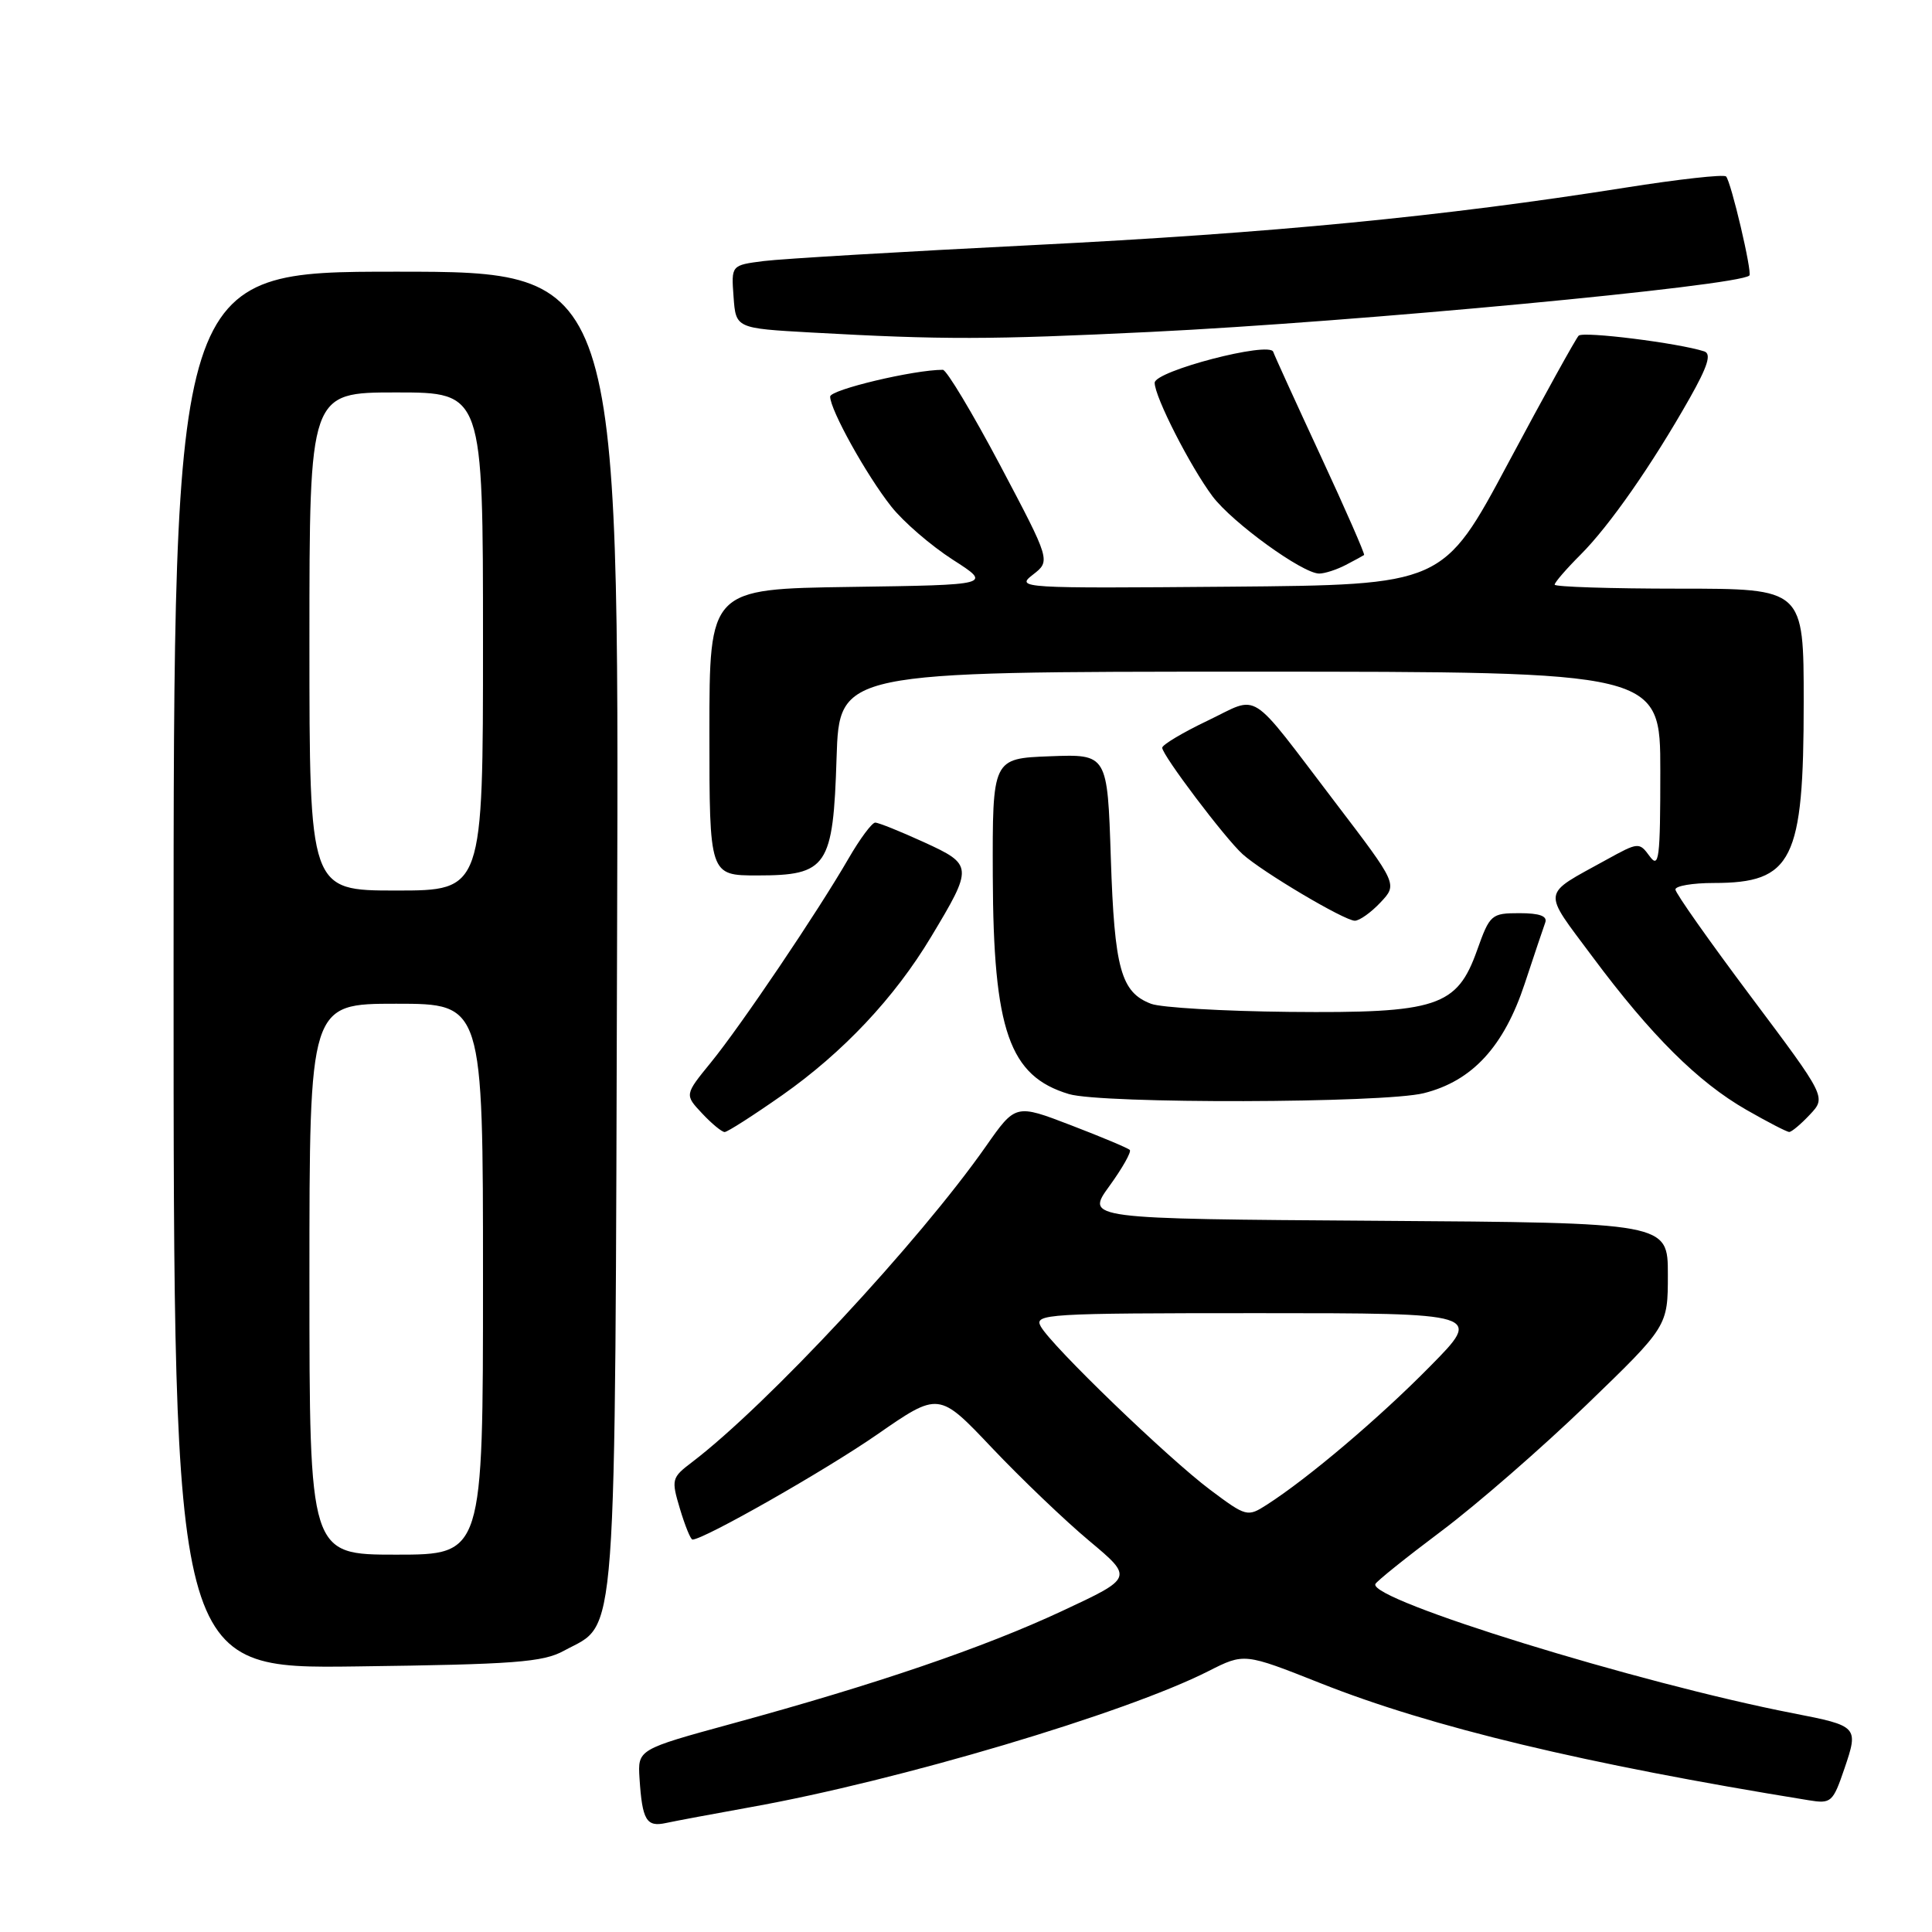 <?xml version="1.0" encoding="UTF-8" standalone="no"?>
<!DOCTYPE svg PUBLIC "-//W3C//DTD SVG 1.1//EN" "http://www.w3.org/Graphics/SVG/1.1/DTD/svg11.dtd" >
<svg xmlns="http://www.w3.org/2000/svg" xmlns:xlink="http://www.w3.org/1999/xlink" version="1.1" viewBox="0 0 256 256">
 <g >
 <path fill="currentColor"
d=" M 99.50 239.45 C 119.02 235.96 149.12 227.02 160.13 221.43 C 164.87 219.03 164.87 219.03 174.94 223.02 C 189.65 228.86 209.96 233.73 239.65 238.54 C 242.64 239.03 242.87 238.83 244.40 234.34 C 246.29 228.79 246.20 228.69 237.61 227.02 C 217.06 223.02 181.41 212.00 182.24 209.90 C 182.38 209.54 186.32 206.38 191.00 202.87 C 195.67 199.37 204.33 191.83 210.25 186.12 C 221.00 175.74 221.00 175.74 221.00 168.88 C 221.00 162.02 221.00 162.02 182.43 161.76 C 143.85 161.50 143.85 161.50 147.00 157.16 C 148.73 154.77 149.95 152.61 149.70 152.37 C 149.45 152.12 145.95 150.65 141.91 149.10 C 134.57 146.28 134.57 146.28 130.64 151.89 C 121.79 164.53 101.64 186.18 91.69 193.75 C 88.99 195.80 88.93 196.03 90.10 199.94 C 90.77 202.17 91.51 204.00 91.76 204.00 C 93.26 204.00 109.34 194.85 116.21 190.09 C 124.40 184.41 124.40 184.41 131.45 191.86 C 135.33 195.95 141.13 201.50 144.34 204.18 C 150.17 209.06 150.17 209.06 140.75 213.46 C 130.37 218.31 116.09 223.18 97.00 228.39 C 84.50 231.81 84.50 231.81 84.74 235.65 C 85.10 241.19 85.65 242.12 88.23 241.56 C 89.48 241.29 94.55 240.34 99.50 239.45 Z  M 74.73 218.73 C 81.88 214.83 81.47 220.35 81.77 123.25 C 82.04 36.00 82.04 36.00 52.52 36.00 C 23.00 36.00 23.00 36.00 23.00 128.56 C 23.00 221.13 23.00 221.13 47.25 220.81 C 68.16 220.54 71.95 220.26 74.73 218.73 Z  M 103.66 145.11 C 111.72 139.44 118.53 132.21 123.36 124.16 C 128.97 114.84 128.95 114.58 122.42 111.59 C 119.31 110.17 116.41 109.00 115.97 109.00 C 115.54 109.00 113.95 111.14 112.44 113.75 C 108.36 120.81 98.18 135.90 94.20 140.78 C 90.71 145.06 90.71 145.06 93.03 147.53 C 94.30 148.89 95.65 150.00 96.02 150.00 C 96.39 150.00 99.82 147.80 103.66 145.11 Z  M 239.82 147.69 C 241.99 145.38 241.99 145.38 232.00 132.05 C 226.50 124.71 222.00 118.33 222.00 117.86 C 222.00 117.39 224.28 117.00 227.07 117.00 C 237.53 117.00 239.00 114.04 239.00 93.03 C 239.00 78.00 239.00 78.00 222.50 78.00 C 213.43 78.00 206.00 77.76 206.00 77.47 C 206.00 77.17 207.55 75.38 209.45 73.48 C 213.27 69.66 218.92 61.56 223.90 52.75 C 226.29 48.52 226.80 46.88 225.82 46.56 C 222.44 45.46 209.79 43.87 209.18 44.48 C 208.81 44.85 204.61 52.44 199.86 61.33 C 191.22 77.50 191.22 77.50 162.86 77.74 C 135.23 77.97 134.56 77.93 136.86 76.15 C 139.22 74.32 139.22 74.32 132.53 61.66 C 128.84 54.70 125.42 49.00 124.93 49.00 C 121.07 49.00 110.00 51.64 110.00 52.55 C 110.00 54.31 114.82 62.98 118.09 67.11 C 119.69 69.14 123.36 72.30 126.23 74.15 C 131.46 77.50 131.46 77.50 112.73 77.77 C 94.00 78.04 94.00 78.04 94.00 97.02 C 94.00 116.00 94.00 116.00 100.35 116.00 C 109.62 116.00 110.40 114.86 110.85 100.40 C 111.22 89.00 111.22 89.00 165.61 89.00 C 220.00 89.00 220.00 89.00 220.00 102.19 C 220.00 113.78 219.83 115.15 218.59 113.46 C 217.21 111.57 217.10 111.58 212.84 113.93 C 204.15 118.73 204.29 117.74 211.03 126.80 C 218.78 137.21 224.98 143.37 231.39 147.05 C 234.20 148.66 236.76 149.99 237.08 149.99 C 237.39 150.00 238.63 148.96 239.82 147.69 Z  M 188.67 144.85 C 195.09 143.24 199.28 138.68 202.04 130.32 C 203.28 126.57 204.50 122.94 204.75 122.25 C 205.07 121.39 204.02 121.00 201.34 121.00 C 197.61 121.00 197.41 121.18 195.73 125.89 C 193.06 133.41 190.46 134.27 170.82 134.08 C 162.08 133.99 153.85 133.51 152.53 133.01 C 148.53 131.49 147.67 128.39 147.19 113.71 C 146.74 99.92 146.74 99.92 139.12 100.21 C 131.50 100.50 131.50 100.50 131.55 116.09 C 131.62 136.57 133.73 142.60 141.64 144.97 C 146.01 146.28 183.37 146.19 188.67 144.85 Z  M 182.92 119.58 C 185.19 117.17 185.19 117.17 176.93 106.33 C 165.21 90.96 167.04 92.14 160.02 95.49 C 156.71 97.07 154.00 98.69 154.00 99.08 C 154.00 100.06 162.34 111.10 164.65 113.18 C 167.26 115.54 178.15 122.00 179.52 122.00 C 180.14 122.00 181.67 120.91 182.92 119.58 Z  M 178.32 74.86 C 179.52 74.24 180.61 73.64 180.75 73.54 C 180.88 73.43 178.30 67.53 175.00 60.42 C 171.70 53.31 168.87 47.10 168.71 46.62 C 168.23 45.19 153.00 49.16 153.00 50.72 C 153.00 52.58 157.71 61.81 160.67 65.77 C 163.30 69.26 172.60 76.00 174.80 76.00 C 175.53 76.00 177.11 75.49 178.32 74.86 Z  M 152.50 43.98 C 179.67 42.66 230.31 37.89 231.80 36.51 C 232.21 36.13 229.37 24.04 228.71 23.38 C 228.41 23.08 222.39 23.75 215.33 24.87 C 191.19 28.69 168.49 30.89 137.00 32.47 C 119.67 33.34 103.56 34.29 101.20 34.59 C 96.89 35.14 96.89 35.14 97.20 39.32 C 97.50 43.50 97.50 43.50 107.50 44.06 C 125.01 45.03 131.03 45.02 152.50 43.98 Z  M 160.37 197.42 C 154.76 193.22 139.33 178.34 137.90 175.75 C 136.99 174.10 138.65 174.00 166.69 174.00 C 196.45 174.00 196.45 174.00 189.47 181.07 C 182.75 187.90 173.34 195.87 167.87 199.38 C 165.30 201.03 165.14 200.99 160.37 197.42 Z  M 41.00 169.50 C 41.00 133.00 41.00 133.00 52.50 133.00 C 64.00 133.00 64.00 133.00 64.00 169.50 C 64.00 206.00 64.00 206.00 52.50 206.00 C 41.00 206.00 41.00 206.00 41.00 169.50 Z  M 41.00 85.00 C 41.00 52.00 41.00 52.00 52.50 52.00 C 64.00 52.00 64.00 52.00 64.00 85.00 C 64.00 118.00 64.00 118.00 52.50 118.00 C 41.00 118.00 41.00 118.00 41.00 85.00 Z "/>
</g>
</svg>